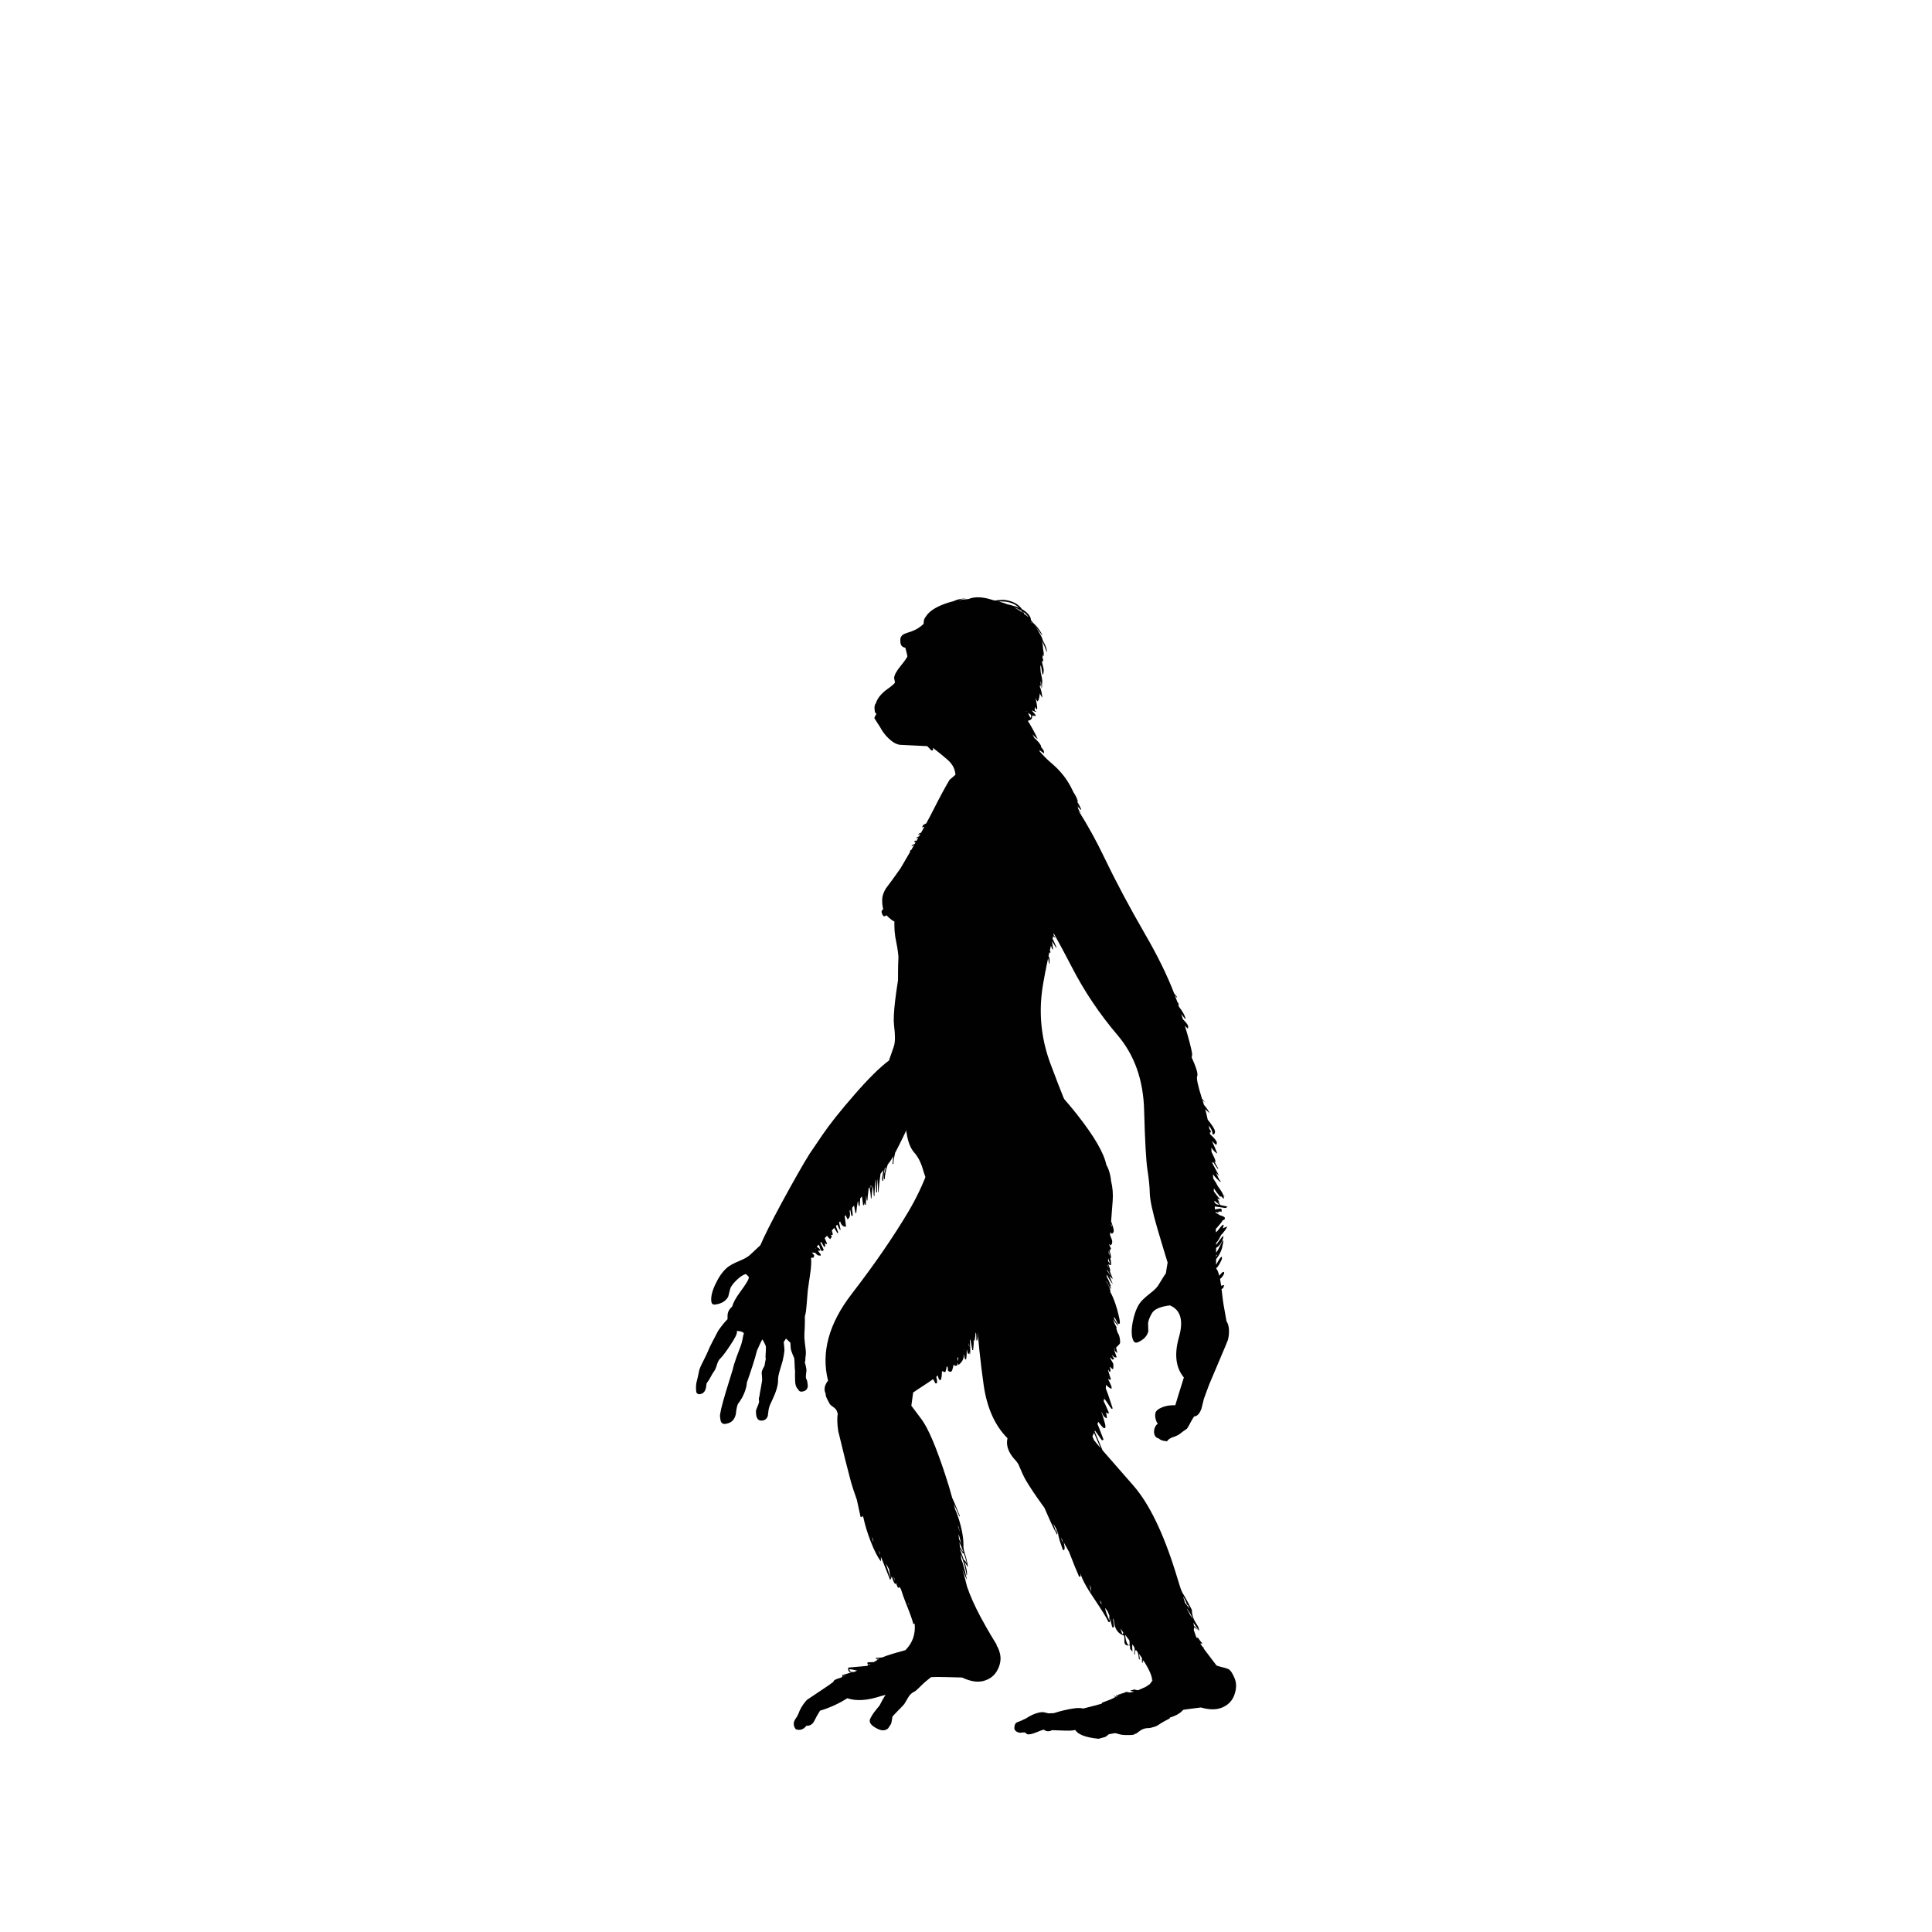 <?xml version="1.0" encoding="utf-8"?>
<!-- Generator: Adobe Illustrator 15.0.0, SVG Export Plug-In . SVG Version: 6.00 Build 0)  -->
<svg version="1.2" baseProfile="tiny" id="Layer_1" xmlns="http://www.w3.org/2000/svg" xmlns:xlink="http://www.w3.org/1999/xlink"
	 x="0px" y="0px" width="200px" height="200px" viewBox="0 0 200 200" overflow="inherit" xml:space="preserve">
<g>
	<g id="Layer_2_5_">
		<path id="path5_6_" fill="#010101" d="M106.441,73.794c0.003,0.02,0.008,0.035,0.014,0.051c0.079,0.254,0.167,0.412,0.264,0.473
			c0.012-0.066,0.018-0.17,0.018-0.309C106.648,73.954,106.551,73.882,106.441,73.794z M106.264,73.703v-0.06
			c-0.021-0.018-0.043-0.037-0.067-0.059C106.221,73.624,106.243,73.663,106.264,73.703z M106.837,64.495
			c-0.006-0.009-0.014-0.019-0.022-0.027c-0.046-0.045-0.093-0.088-0.141-0.127c0.015,0.018,0.028,0.038,0.041,0.059
			c0.054,0.045,0.107,0.093,0.158,0.141c-0.003-0.006-0.008-0.012-0.014-0.018c-0.003-0.006-0.008-0.011-0.014-0.014L106.837,64.495
			z M105.941,63.34c0.033,0.066,0.061,0.138,0.081,0.213c0.185,0.115,0.341,0.236,0.47,0.365
			C106.361,63.708,106.178,63.516,105.941,63.34z M105.795,63.403c-0.062-0.082-0.135-0.156-0.214-0.223
			c-0.157-0.127-0.356-0.229-0.596-0.305c0.194,0.103,0.38,0.217,0.56,0.341C105.633,63.278,105.717,63.34,105.795,63.403z
			 M105.9,63.472c-0.006-0.012-0.013-0.026-0.019-0.041c-0.046-0.082-0.095-0.159-0.146-0.232c-0.077-0.051-0.161-0.097-0.245-0.137
			C105.654,63.184,105.791,63.32,105.9,63.472L105.9,63.472z M104.308,62.562c0.185,0.03,0.362,0.078,0.532,0.141
			c0.222,0.042,0.438,0.112,0.65,0.209c-0.442-0.433-1.058-0.651-1.843-0.651c-0.072,0-0.154,0.005-0.245,0.015
			C103.72,62.354,104.022,62.45,104.308,62.562z M107.901,65.751l-0.022,0.023c-0.318-0.44-0.566-0.762-0.741-0.964
			c-0.013-0.012-0.022-0.025-0.032-0.037c-0.006-0.006-0.012-0.011-0.019-0.014c0.146,0.164,0.274,0.342,0.388,0.537
			c0.033,0.058,0.062,0.117,0.09,0.177c0.209,0.322,0.336,0.591,0.378,0.81c0.282,0.492,0.423,0.875,0.423,1.147
			c0,0.048-0.006,0.07-0.018,0.063c-0.003,0-0.008-0.006-0.014-0.018c-0.112-0.371-0.264-0.731-0.455-1.083
			c0.059,0.261,0.093,0.542,0.105,0.841c0.042,0.177,0.062,0.337,0.062,0.482l-0.008,0.196l-0.046-0.005
			c-0.003-0.061-0.011-0.121-0.019-0.182c-0.013,0.094-0.032,0.212-0.059,0.355c0.023,0.073,0.049,0.148,0.077,0.227
			c0,0.055-0.017,0.127-0.046,0.218h-0.046c-0.015-0.052-0.03-0.1-0.046-0.146c-0.005,0.024-0.012,0.05-0.018,0.077
			c0.016,0.049,0.03,0.099,0.046,0.15c0.109,0.413,0.163,0.676,0.163,0.792c0,0.061-0.006,0.133-0.018,0.218
			c-0.016,0.113-0.035,0.181-0.059,0.205l-0.06-0.022c-0.033-0.298-0.087-0.615-0.159-0.951c-0.018,0.076-0.035,0.14-0.051,0.191
			c0.019,0.188,0.031,0.377,0.037,0.568c0.012,0.048,0.023,0.099,0.035,0.15c0.082,0.353,0.125,0.603,0.128,0.751
			c0,0.003,0,0.007,0,0.01c-0.024,0.321-0.038,0.559-0.046,0.713h-0.035c-0.013-0.242-0.033-0.483-0.064-0.723
			c-0.002-0.015-0.006-0.03-0.01-0.045c0,0.015,0,0.03,0,0.045c-0.002,0.066-0.008,0.15-0.018,0.25
			c0.021,0.125,0.033,0.199,0.037,0.223c-0.02-0.012-0.037-0.025-0.055-0.041c-0.004,0.048-0.008,0.1-0.014,0.154l-0.023-0.023
			c0-0.024-0.003-0.063-0.009-0.118c-0.009,0.034-0.02,0.067-0.032,0.1c0.039,0.082,0.074,0.171,0.105,0.268
			c0.084,0.274,0.139,0.577,0.163,0.911c-0.058-0.058-0.143-0.211-0.255-0.459c-0.006,0.109-0.022,0.233-0.05,0.373
			c-0.015,0.076-0.032,0.145-0.05,0.205c0,0.003,0,0.008,0,0.014l-0.01,0.096h-0.031c-0.024,0.063-0.053,0.113-0.082,0.15
			c-0.113-0.115-0.188-0.254-0.223-0.419v0.005c0.117,0.591,0.177,0.957,0.177,1.096c0,0.094-0.013,0.146-0.036,0.154l-0.032-0.018
			c-0.048-0.052-0.102-0.137-0.159-0.255c-0.003,0.069-0.01,0.134-0.022,0.19c-0.015,0.061-0.022,0.111-0.022,0.15
			c0.023,0.024,0.049,0.051,0.072,0.082c0.039,0.021,0.076,0.041,0.109,0.059l-0.045,0.046c-0.143-0.046-0.284-0.099-0.424-0.159
			c0.004,0.009,0.005,0.02,0.005,0.031c0.179,0.186,0.318,0.35,0.419,0.492c0.006,0.009,0.004,0.017-0.006,0.022
			c-0.023,0.015-0.082,0.022-0.177,0.022c-0.061,0-0.13-0.016-0.209-0.049c0.003,0.008,0.005,0.016,0.005,0.021
			c0.009,0.104,0.001,0.188-0.023,0.255c-0.051,0.148-0.195,0.243-0.432,0.282c0.061,0.098,0.123,0.197,0.187,0.301
			c0.324,0.54,0.603,1.065,0.837,1.578c-0.152-0.082-0.329-0.244-0.532-0.486c0.066,0.136,0.126,0.259,0.177,0.369
			c0.416,0.375,0.656,0.672,0.719,0.891c-0.008,0.013-0.021,0.024-0.035,0.037c0.136,0.148,0.229,0.275,0.281,0.381
			c0.034,0.067,0.05,0.125,0.05,0.174c0,0.094-0.007,0.139-0.022,0.137c-0.01-0.004-0.016-0.016-0.021-0.037
			c-0.132-0.092-0.259-0.182-0.383-0.273c-0.004-0.002-0.006-0.004-0.01-0.004v0.004c0.004,0.01,0.005,0.018,0.005,0.023h-0.082
			c0.386,0.465,0.822,0.903,1.31,1.319c0.75,0.638,1.348,1.339,1.793,2.106c0.916,1.537,1.225,3.333,0.924,5.387
			c-0.35,2.363-0.883,4.689-1.602,6.982c-0.291,0.938-0.562,1.883-0.814,2.835c0.064,0.067,0.141,0.161,0.232,0.282
			c0.139,0.185,0.243,0.333,0.309,0.445l0.023-0.023c0-0.09,0.015-0.158,0.045-0.204c0.031,0.091,0.045,0.204,0.045,0.342
			l-0.136,0.022c-0.061-0.063-0.188-0.221-0.382-0.469c-0.07-0.088-0.131-0.162-0.182-0.223c-0.024,0.091-0.049,0.182-0.074,0.273
			c0.121,0.163,0.197,0.265,0.229,0.305c-0.098-0.04-0.184-0.098-0.26-0.174c-0.021,0.092-0.044,0.182-0.067,0.273
			c0.032,0.052,0.065,0.109,0.099,0.173c0.15,0.349,0.256,0.591,0.319,0.728h-0.067c-0.155-0.239-0.293-0.457-0.41-0.654
			c-0.006,0.021-0.012,0.042-0.019,0.063h0.041c0,0.106,0.015,0.247,0.046,0.423c0.029,0.174,0.045,0.29,0.045,0.351l-0.091-0.022
			c-0.009-0.043-0.046-0.143-0.108-0.301c-0.01-0.021-0.018-0.041-0.023-0.06c-0.036,0.149-0.071,0.3-0.104,0.45
			c0.04,0.134,0.058,0.232,0.055,0.296l-0.091-0.022c0-0.021-0.004-0.047-0.01-0.077c-0.033,0.142-0.064,0.284-0.096,0.428
			c0.037,0.075,0.072,0.171,0.105,0.286v0.479h-0.068c-0.01-0.135-0.038-0.312-0.086-0.533c-0.086,0.392-0.166,0.786-0.242,1.184
			c0.013,0.012,0.023,0.021,0.033,0.031l-0.046,0.045h-0.005c-0.088,0.465-0.172,0.932-0.256,1.402
			c-0.068,0.406-0.123,0.81-0.163,1.21c-0.237,2.399,0.069,4.743,0.919,7.033c1.014,2.724,2.092,5.417,3.234,8.08
			c0.043,0.136,0.084,0.27,0.123,0.399c0.91,2.381,0.961,4.758,0.154,7.13c-0.049,0.13-0.1,0.263-0.154,0.396
			c-0.021,0.023-0.044,0.049-0.068,0.072c-0.018,0.076-0.042,0.145-0.072,0.205c-0.2,0.406-0.838,0.626-1.91,0.66
			c-4.529,2.896-7.271,3.108-8.227,0.637c-2.174-0.807-3.86-2.145-5.059-4.014c-0.577-0.902-0.974-1.743-1.192-2.52
			c-0.218-0.779-0.524-1.387-0.918-1.824c-0.392-0.442-0.657-1.114-0.797-2.016c-0.136-0.9-0.295-1.905-0.477-3.016
			c-0.179-1.107-0.273-2.109-0.282-3.008c-0.019-0.979,0.025-1.953,0.132-2.92c0.112-0.971,0.106-1.951-0.019-2.944
			c-0.06-0.5-0.107-1.004-0.141-1.51c-0.072-1.062-0.106-2.142-0.1-3.239c0-0.543,0.015-1.08,0.045-1.61
			c-0.03-0.364-0.078-0.721-0.141-1.069c-0.07-0.35-0.135-0.693-0.195-1.033c-0.058-0.424-0.086-0.79-0.086-1.096
			c0-0.16,0-0.315,0-0.464c-0.161-0.07-0.357-0.212-0.587-0.423c-0.088-0.076-0.167-0.155-0.237-0.236
			c-0.063,0.075-0.131,0.113-0.204,0.113c-0.133,0-0.234-0.145-0.301-0.433c0-0.118,0.047-0.208,0.141-0.269
			c0.013-0.006,0.021-0.012,0.028-0.018c-0.019-0.07-0.03-0.137-0.037-0.201c0-0.006-0.004-0.012-0.009-0.018
			c-0.041-0.212-0.06-0.466-0.06-0.76c0-0.35,0.12-0.729,0.36-1.143c0.527-0.701,1.042-1.408,1.542-2.124
			c0.363-0.618,0.703-1.201,1.019-1.747c-0.018,0.006-0.038,0.014-0.059,0.023c0.021-0.049,0.041-0.098,0.059-0.146
			c0.03-0.012,0.062-0.024,0.096-0.035c0.097-0.171,0.191-0.334,0.282-0.492c-0.036,0.012-0.071,0.025-0.104,0.041
			c-0.055,0.023-0.107,0.05-0.159,0.077c0.003-0.009,0.004-0.015,0.004-0.019c0.027-0.039,0.053-0.078,0.078-0.117
			c0.024-0.013,0.048-0.023,0.073-0.032c0.057-0.021,0.116-0.042,0.172-0.063c0.037-0.061,0.072-0.121,0.105-0.184
			c-0.007,0-0.011,0-0.014,0c-0.058,0-0.104-0.01-0.142-0.03c0.027-0.049,0.057-0.098,0.087-0.146
			c0.034,0.013,0.081,0.027,0.141,0.046c0.07-0.121,0.138-0.241,0.205-0.359c-0.085,0.033-0.159,0.064-0.223,0.096
			c0.021-0.037,0.042-0.072,0.063-0.109v-0.004c0.07-0.034,0.146-0.068,0.227-0.105c0.049-0.082,0.096-0.163,0.141-0.246
			c-0.073,0.031-0.148,0.062-0.227,0.096c0.024-0.043,0.047-0.085,0.068-0.127c0.082-0.036,0.161-0.072,0.236-0.105
			c0.121-0.218,0.236-0.427,0.346-0.627c-0.085,0.033-0.17,0.064-0.255,0.092c0.046-0.092,0.089-0.182,0.133-0.27
			c0.099-0.052,0.203-0.104,0.309-0.159c0.303-0.556,0.559-1.04,0.768-1.456c0.673-1.331,1.223-2.348,1.647-3.052l0.609-0.524
			c-0.042-0.6-0.313-1.115-0.813-1.547c-0.498-0.436-1.012-0.854-1.542-1.254c0.027,0.057,0.041,0.1,0.041,0.127
			c0,0.097-0.014,0.148-0.041,0.154c-0.019,0.006-0.066,0.008-0.141,0.004c-0.186-0.19-0.326-0.339-0.423-0.445
			c-0.955-0.045-1.915-0.093-2.875-0.141c-0.264-0.059-0.499-0.161-0.705-0.31c-0.543-0.399-0.974-0.901-1.292-1.501
			c-0.045-0.08-0.099-0.162-0.159-0.25c-0.3-0.459-0.451-0.697-0.451-0.715c0.07-0.167,0.144-0.309,0.224-0.428
			c-0.08-0.046-0.136-0.124-0.169-0.236c-0.024-0.213-0.037-0.324-0.037-0.337c0-0.261,0.047-0.429,0.141-0.505
			c0.119-0.436,0.44-0.875,0.965-1.314c0.676-0.479,1.014-0.766,1.014-0.86c0-0.037-0.014-0.111-0.041-0.223
			c-0.03-0.107-0.045-0.18-0.045-0.219c0-0.291,0.227-0.716,0.683-1.273c0.458-0.567,0.687-0.901,0.687-1
			c0-0.064-0.07-0.355-0.21-0.875c-0.342-0.054-0.514-0.272-0.514-0.654c0-0.18,0-0.273,0-0.283c0.019-0.118,0.078-0.23,0.178-0.336
			c0.088-0.1,0.303-0.203,0.646-0.31c0.124-0.037,0.227-0.07,0.309-0.1c0.482-0.173,0.907-0.433,1.273-0.783
			c0-0.005,0-0.012,0-0.018c0-0.176,0.02-0.324,0.059-0.445c0.043-0.124,0.107-0.23,0.191-0.319c0.279-0.449,0.816-0.839,1.61-1.169
			c0.386-0.161,0.79-0.291,1.21-0.391c0.409-0.201,0.842-0.293,1.297-0.278v0.014c-0.228,0.006-0.472,0.056-0.733,0.15
			c0.327-0.058,0.663-0.096,1.005-0.118c0.003,0,0.006,0,0.009,0c0.646-0.276,1.489-0.239,2.529,0.109
			c0.073,0.012,0.145,0.027,0.215,0.045c0.321-0.049,0.625-0.073,0.913-0.073c0.713,0.082,1.26,0.31,1.639,0.683
			c0.086,0.084,0.161,0.176,0.228,0.273c0.282,0.161,0.51,0.345,0.683,0.554c0.166,0.2,0.25,0.381,0.25,0.542
			c0,0.009,0,0.018,0,0.027c0.018,0.027,0.037,0.056,0.055,0.086c0.063,0.07,0.117,0.138,0.159,0.205
			c0.116,0.103,0.228,0.215,0.337,0.337C107.566,65.14,107.777,65.453,107.901,65.751L107.901,65.751z"/>
	</g>
	<g id="Layer_4_6_">
		<path id="path8_5_" fill="#010101" d="M84.38,129.229c0.04,0.015,0.081,0.03,0.123,0.046c-0.037-0.021-0.071-0.043-0.104-0.064
			C84.393,129.216,84.387,129.223,84.38,129.229z M85.996,127.636c-0.012-0.033-0.026-0.062-0.041-0.09
			c-0.006,0.006-0.014,0.014-0.022,0.021c0.021,0.037,0.042,0.067,0.063,0.092V127.636z M90.978,121.722l-0.005,0.01v0.022
			C90.976,121.741,90.978,121.731,90.978,121.722z M90.19,122.696c-0.024,0.026-0.05,0.057-0.078,0.09
			c0.019,0.082,0.038,0.15,0.059,0.205C90.178,122.913,90.184,122.813,90.19,122.696z M97.191,87.52
			c1.026-1.783,1.53-3.104,1.515-3.962c-0.233-1.219-0.063-2.251,0.51-3.094c0.495-0.736,1.21-1.23,2.148-1.479
			c0.888-0.237,1.697-0.184,2.424,0.159c0.783,0.376,1.232,0.991,1.348,1.847c0.026,0.166,0.026,0.363,0,0.587
			c-0.04,0.476-0.189,1.062-0.45,1.757c-0.301,0.809-0.633,1.52-0.997,2.129c-0.03,0.049-0.057,0.099-0.077,0.15
			c-0.288,0.539-0.422,1.236-0.4,2.092c0.021,1.18-0.066,2.325-0.265,3.435c-0.193,1.114-0.188,2.231,0.014,3.353
			c0.192,1.12,0.251,2.172,0.179,3.158c-0.07,0.985-0.392,2.014-0.966,3.084c-0.572,1.056-1.006,2.404-1.3,4.045
			c-0.292,1.646-0.858,3.064-1.702,4.254c-0.84,1.183-1.301,1.758-1.383,1.725c-0.085-0.043-0.169,0.047-0.254,0.268
			c0.042,0.952-0.457,1.711-1.497,2.275c-0.725,0.885-1.17,1.506-1.338,1.859c-0.913,1.951-1.595,3.351-2.047,4.199v0.051
			c-0.115,0.458-0.171,0.823-0.168,1.097l-0.092-0.022c0.03-0.265,0.057-0.528,0.078-0.792c-0.14,0.249-0.251,0.427-0.333,0.536
			c-0.076,0.1-0.155,0.203-0.236,0.311c-0.206,0.603-0.309,1.111-0.309,1.523l-0.091-0.023l-0.005-0.477
			c0.064-0.158,0.128-0.404,0.191-0.737c-0.033,0.039-0.066,0.08-0.1,0.122c-0.101,0.568-0.157,1.002-0.172,1.302h-0.069
			c-0.018-0.046-0.027-0.148-0.027-0.31c0-0.03,0.043-0.302,0.132-0.814c-0.1,0.124-0.201,0.25-0.301,0.378
			c-0.091,0.665-0.165,1.308-0.223,1.933l-0.045-0.045l-0.018-1.296l-0.023,0.046c-0.04,0.408-0.056,0.842-0.051,1.295l-0.09-0.018
			c-0.007-0.455-0.016-0.796-0.028-1.023c-0.002-0.094-0.009-0.185-0.017-0.272c-0.007,0.009-0.015,0.02-0.023,0.032
			c-0.004,0.066-0.009,0.139-0.018,0.218c-0.059,0.64-0.088,1.117-0.092,1.433h-0.068l-0.082-1.069
			c-0.045,0.2-0.082,0.438-0.109,0.71c-0.015,0.151-0.033,0.364-0.054,0.637l-0.05-0.045c-0.021-0.358-0.069-0.737-0.145-1.139
			c-0.031,0.037-0.061,0.074-0.091,0.115c-0.012,0.124-0.029,0.27-0.05,0.436c-0.042,0.344-0.067,0.617-0.074,0.819h-0.067
			c-0.034-0.182-0.051-0.341-0.051-0.478l-0.022,0.046c0.003,0.228-0.009,0.522-0.037,0.888l-0.091-0.019
			c0-0.138-0.007-0.206-0.022-0.206c-0.03,0.184-0.083,0.273-0.159,0.273l-0.096-0.714c-0.009-0.073-0.019-0.144-0.027-0.214
			c-0.061,0.07-0.123,0.141-0.188,0.214c0,0.013,0.001,0.024,0.005,0.036c-0.016,0.318-0.033,0.569-0.054,0.751l-0.097-0.022
			l-0.072-0.474h-0.023c-0.057,0.272-0.112,0.683-0.164,1.229h-0.068c-0.03-0.085-0.073-0.298-0.127-0.637
			c-0.009-0.052-0.02-0.101-0.032-0.146c-0.061,0.072-0.124,0.146-0.191,0.219l0.004,0.271c0.031,0.138,0.048,0.319,0.051,0.547
			l-0.137,0.027c-0.042-0.215-0.072-0.376-0.09-0.482c-0.009-0.045-0.019-0.09-0.028-0.133c-0.021,0.027-0.044,0.054-0.068,0.078
			c0.03,0.194,0.045,0.304,0.045,0.328c0.007,0.245-0.074,0.438-0.241,0.577c-0.039-0.058-0.101-0.181-0.186-0.368
			c-0.012-0.024-0.024-0.047-0.037-0.068c-0.03,0.033-0.061,0.068-0.091,0.104c0.019,0.108,0.035,0.231,0.051,0.369
			c0.045,0.37,0.076,0.607,0.091,0.714c-0.294,0.029-0.498-0.154-0.61-0.555c-0.037,0.039-0.073,0.08-0.109,0.123
			c0.103,0.475,0.155,0.729,0.155,0.76h-0.068c-0.058-0.086-0.144-0.25-0.259-0.496c-0.006-0.016-0.014-0.031-0.023-0.046
			c-0.045,0.048-0.091,0.099-0.136,0.149c0.015,0.046,0.032,0.094,0.05,0.146c0.112,0.291,0.168,0.443,0.168,0.459
			c0,0.094-0.001,0.143-0.005,0.146c-0.006,0-0.02,0.003-0.041,0.009c-0.088-0.13-0.205-0.319-0.351-0.568
			c-0.029,0.037-0.061,0.071-0.091,0.105c-0.051,0.057-0.104,0.113-0.159,0.168c0.067,0.182,0.1,0.308,0.1,0.377
			c0.003,0.076-0.026,0.103-0.086,0.078c-0.063-0.027-0.094-0.004-0.091,0.072c0,0.003,0.024,0.016,0.073,0.037
			c0.024,0.051-0.029,0.162-0.159,0.332c-0.088-0.061-0.198-0.178-0.332-0.352c-0.08,0.082-0.159,0.165-0.237,0.246
			c0.14,0.312,0.217,0.488,0.232,0.527l-0.023,0.105c-0.021,0-0.054-0.021-0.1-0.064c-0.039-0.032-0.066-0.041-0.082-0.027
			c0.018,0.116,0.027,0.184,0.027,0.201c0.003,0.076-0.02,0.138-0.068,0.187c-0.076-0.073-0.182-0.238-0.318-0.497
			c-0.009-0.015-0.018-0.029-0.027-0.045c-0.027,0.03-0.056,0.062-0.086,0.096c0.03,0.064,0.063,0.132,0.1,0.205
			c0.136,0.264,0.218,0.442,0.245,0.537c-0.03,0.048-0.091,0.088-0.182,0.117c-0.088-0.063-0.15-0.154-0.187-0.272l-0.096-0.3
			c-0.017-0.033-0.039-0.064-0.063-0.091c-0.063,0.066-0.129,0.134-0.195,0.2c0.236,0.166,0.356,0.283,0.36,0.35
			c0,0.076-0.032,0.098-0.096,0.063c-0.063-0.039-0.095-0.021-0.095,0.055c0,0.028,0.041,0.087,0.123,0.179
			c0.079,0.09,0.118,0.146,0.118,0.168c0,0.094-0.012,0.139-0.037,0.136c-0.009,0-0.02-0.009-0.032-0.027
			c-0.154,0-0.262-0.033-0.323-0.1c-0.094-0.106-0.164-0.17-0.209-0.19c-0.109-0.01-0.214-0.02-0.314-0.027
			c0.057,0.062,0.14,0.158,0.246,0.285l-0.063,0.242c-0.045,0.002-0.124,0.01-0.233,0.021c-0.012,0-0.024-0.001-0.036-0.004
			c0.045,0.434,0.016,0.984-0.087,1.651c-0.161,1.083-0.244,1.662-0.25,1.737c-0.097,1.269-0.159,1.987-0.187,2.157
			c-0.033,0.2-0.072,0.379-0.118,0.537c0.009,0.261,0.008,0.597-0.004,1.01c-0.04,0.644-0.053,1.046-0.041,1.21
			c0.018,0.273,0.062,0.672,0.132,1.197c0.034,0.258,0.026,0.531-0.022,0.822c0,0.021-0.003,0.051-0.009,0.087
			c0.003,0.118-0.001,0.212-0.014,0.282c-0.012,0.042-0.027,0.084-0.045,0.127c0.018,0.059,0.044,0.151,0.077,0.283
			c0.049,0.205,0.079,0.358,0.091,0.459c0.012,0.051,0.001,0.193-0.032,0.423c-0.024,0.236-0.032,0.376-0.022,0.419
			c0.003,0.039,0.022,0.1,0.059,0.182c0.042,0.084,0.066,0.145,0.073,0.177c0.003,0.013,0.025,0.183,0.068,0.51
			c-0.03,0.347-0.226,0.54-0.586,0.583c-0.204,0.033-0.348-0.051-0.432-0.25c-0.061-0.049-0.118-0.125-0.173-0.229
			c-0.055-0.115-0.091-0.247-0.109-0.396c-0.012-0.075-0.021-0.31-0.028-0.7c0.004-0.37,0.005-0.562,0.005-0.574
			c-0.028-0.182-0.042-0.412-0.046-0.691c-0.008-0.27-0.024-0.481-0.045-0.637c-0.054-0.121-0.109-0.246-0.164-0.373
			c-0.109-0.26-0.174-0.477-0.195-0.646c-0.015-0.218-0.026-0.404-0.032-0.559c-0.267-0.262-0.421-0.404-0.464-0.428
			c-0.019,0.018-0.059,0.084-0.122,0.2c-0.03,0.042-0.06,0.081-0.087,0.114c-0.012,0.012-0.019,0.023-0.019,0.036
			c0.052,0.418,0.076,0.709,0.074,0.874c-0.01,0.209-0.069,0.561-0.178,1.055c-0.006,0.012-0.106,0.352-0.3,1.019
			c-0.13,0.423-0.192,0.763-0.183,1.023c0.012,0.489-0.188,1.169-0.6,2.038c-0.055,0.113-0.136,0.29-0.246,0.532
			c-0.079,0.213-0.126,0.39-0.141,0.532c-0.042,0.35-0.066,0.542-0.073,0.578c-0.091,0.283-0.276,0.443-0.555,0.482
			c-0.373,0.051-0.589-0.148-0.65-0.6c-0.03-0.22-0.03-0.388,0-0.506c0.012-0.043,0.091-0.239,0.236-0.591
			c0.03-0.088,0.055-0.18,0.073-0.273c-0.012-0.046-0.021-0.088-0.027-0.128c-0.018-0.154,0.005-0.307,0.068-0.459
			c0.003-0.1,0.011-0.172,0.022-0.214c0.049-0.294,0.096-0.548,0.141-0.76c0.027-0.179,0.063-0.39,0.105-0.633
			c0-0.012,0-0.024,0-0.036c-0.004-0.27-0.019-0.502-0.046-0.695c-0.015-0.16,0.074-0.404,0.268-0.729
			c0.007-0.012,0.015-0.021,0.023-0.027c0-0.002,0-0.014,0-0.031c0.046-0.265,0.091-0.512,0.137-0.742
			c-0.018-0.033-0.03-0.07-0.036-0.113c0.042-0.619,0.055-1.003,0.036-1.151c-0.006-0.052-0.061-0.176-0.164-0.372
			c-0.097-0.195-0.162-0.307-0.195-0.338c-0.107,0.158-0.294,0.549-0.564,1.174c-0.091,0.385-0.232,0.874-0.423,1.466
			c-0.2,0.627-0.404,1.232-0.614,1.815c-0.021,0.33-0.105,0.678-0.25,1.041c-0.158,0.404-0.368,0.776-0.632,1.119
			c-0.113,0.137-0.202,0.519-0.269,1.146c-0.13,0.537-0.432,0.853-0.905,0.946c-0.051,0.013-0.106,0.026-0.164,0.041
			c-0.23,0.027-0.39-0.06-0.478-0.259c-0.021-0.055-0.048-0.215-0.082-0.479c-0.04-0.26,0.166-1.135,0.614-2.625
			c0.458-1.474,0.693-2.235,0.705-2.283c0.07-0.334,0.199-0.758,0.386-1.27c0.209-0.555,0.363-0.963,0.46-1.225
			c0.064-0.176,0.12-0.394,0.168-0.654c0.048-0.273,0.094-0.472,0.136-0.596c-0.097-0.122-0.273-0.193-0.528-0.215
			c-0.063-0.006-0.122-0.014-0.178-0.022c-0.006,0.021-0.015,0.041-0.027,0.06c0,0.018,0.005,0.036,0.014,0.055
			c0.024,0.188-0.218,0.662-0.728,1.424c-0.458,0.688-0.798,1.135-1.019,1.342c-0.127,0.115-0.238,0.329-0.332,0.641
			c-0.097,0.334-0.207,0.571-0.328,0.711c-0.049,0.055-0.189,0.297-0.423,0.728c-0.118,0.196-0.221,0.351-0.31,0.46
			c-0.014,0.115-0.033,0.244-0.054,0.387c-0.061,0.442-0.283,0.691-0.665,0.746c-0.094,0.009-0.17-0.013-0.228-0.064
			c-0.07-0.045-0.111-0.105-0.123-0.182c-0.042-0.35-0.036-0.667,0.018-0.955c0.1-0.379,0.182-0.743,0.247-1.092
			c0.036-0.249,0.179-0.606,0.427-1.074c0.291-0.582,0.463-0.939,0.514-1.073c0.103-0.271,0.273-0.628,0.509-1.074
			c0.322-0.608,0.508-0.966,0.56-1.069c0.331-0.475,0.651-0.871,0.96-1.187c-0.003-0.177-0.001-0.314,0.004-0.415
			c0.015-0.26,0.106-0.486,0.273-0.678c0.073-0.088,0.14-0.156,0.201-0.204c0.115-0.419,0.38-0.908,0.796-1.47
			c0.646-0.867,0.956-1.389,0.928-1.564c-0.006-0.067-0.071-0.147-0.196-0.242c-0.036-0.029-0.073-0.064-0.109-0.104
			c-0.285,0.075-0.61,0.293-0.974,0.65c-0.379,0.369-0.597,0.676-0.655,0.919c-0.012,0.058-0.077,0.316-0.195,0.778
			c-0.246,0.457-0.694,0.729-1.346,0.814c-0.237,0.033-0.371-0.072-0.401-0.314c-0.066-0.467,0.076-1.07,0.428-1.811
			c0.339-0.722,0.732-1.279,1.178-1.674c0.249-0.223,0.684-0.461,1.306-0.719c0.579-0.24,0.972-0.474,1.178-0.701
			c0.513-0.485,0.84-0.791,0.983-0.918c0.4-0.941,1.115-2.365,2.143-4.273c1.297-2.39,2.275-4.11,2.934-5.163
			c0.177-0.258,0.631-0.929,1.365-2.011c0.737-1.082,1.829-2.455,3.276-4.117c1.45-1.668,2.65-2.857,3.603-3.566
			c0.037-0.14,0.115-0.372,0.237-0.696c0.039-0.094,0.126-0.353,0.264-0.773c0.143-0.422,0.148-1.142,0.018-2.161
			s0.144-3.369,0.824-7.051c0.679-3.686,1.264-6.254,1.756-7.703c0.146-0.445,0.429-1.049,0.851-1.811
			C96.514,88.681,96.919,87.993,97.191,87.52L97.191,87.52z"/>
	</g>
	<g id="Layer_6_5_">
		<path id="path11_4_" fill="#010101" d="M87.27,173.513l0.059,0.022c0.078-0.033,0.157-0.063,0.236-0.091
			C87.475,173.462,87.375,173.485,87.27,173.513z M88.057,172.808c-0.095,0-0.142,0.006-0.142,0.018
			c0,0.006,0.004,0.023,0.013,0.051c0.092,0.091,0.137,0.159,0.137,0.205c0.125,0,0.24,0,0.346,0
			c0.106-0.046,0.21-0.092,0.313-0.137c-0.04-0.01-0.083-0.021-0.132-0.033C88.312,172.843,88.133,172.808,88.057,172.808z
			 M90.036,172.308c0.03-0.016,0.059-0.031,0.086-0.046c-0.091,0-0.185,0-0.282,0C89.855,172.274,89.92,172.289,90.036,172.308
			L90.036,172.308z M90.773,171.716l0.022,0.022c0.03,0.021,0.059,0.041,0.086,0.06c0.055-0.031,0.104-0.059,0.15-0.082
			C90.95,171.716,90.864,171.716,90.773,171.716z M94.663,167.922c0,0.012,0,0.025,0,0.04l0.009,0.006
			C94.669,167.949,94.665,167.934,94.663,167.922z M94.071,166.11h0.022c0-0.024-0.001-0.051-0.004-0.082
			c-0.018-0.045-0.038-0.089-0.059-0.131C94.042,165.973,94.056,166.044,94.071,166.11z M93.001,164.108v-0.021
			c-0.003-0.007-0.005-0.012-0.008-0.014C92.996,164.085,92.999,164.097,93.001,164.108z M99.398,160.36
			c0.006,0.046,0.011,0.093,0.014,0.141c0.019,0.043,0.037,0.087,0.055,0.133c0.118,0.306,0.221,0.586,0.305,0.842
			c0.063,0.015,0.123,0.064,0.177,0.149c0.061,0.101,0.103,0.154,0.127,0.163c-0.079-0.32-0.179-0.652-0.301-0.991l-0.086,0.014
			c-0.03-0.058-0.114-0.188-0.25-0.392C99.424,160.397,99.41,160.379,99.398,160.36z M92.638,163.653
			c-0.018-0.082-0.038-0.176-0.059-0.281c-0.027-0.045-0.056-0.093-0.086-0.141C92.541,163.397,92.589,163.538,92.638,163.653z
			 M92.183,163.29c-0.043-0.227-0.093-0.512-0.15-0.851c-0.115-0.203-0.228-0.403-0.336-0.601c0.146,0.473,0.308,0.972,0.487,1.496
			V163.29z M91.091,160.97c0-0.091-0.012-0.193-0.036-0.309c-0.021-0.04-0.042-0.078-0.064-0.114c0.019,0.106,0.052,0.255,0.1,0.446
			V160.97z M90.258,159.101c0.055,0.215,0.104,0.406,0.15,0.573v-0.022c0-0.064-0.012-0.171-0.036-0.319
			C90.335,159.253,90.298,159.176,90.258,159.101z M99.28,159.327c0.073,0.148,0.144,0.303,0.214,0.46
			c0.009,0.024,0.018,0.049,0.027,0.073c-0.124-0.48-0.217-0.832-0.277-1.056c0.003,0.085,0.004,0.167,0.004,0.245
			C99.26,159.142,99.271,159.233,99.28,159.327L99.28,159.327z M99.321,159.66c0.006,0.033,0.011,0.066,0.014,0.1
			c0.009,0.069,0.024,0.206,0.045,0.409l0.332,0.506l0.014-0.014c-0.106-0.304-0.23-0.615-0.373-0.934
			C99.344,159.707,99.333,159.685,99.321,159.66L99.321,159.66z M99.189,157.958c-0.006-0.015-0.014-0.028-0.022-0.041
			c0.009,0.055,0.017,0.109,0.022,0.164c0.052,0.131,0.1,0.266,0.146,0.404c0.03,0.098,0.062,0.199,0.091,0.306
			C99.359,158.515,99.28,158.237,99.189,157.958z M99.189,140.907v-0.432c-0.033,0.048-0.063,0.096-0.091,0.141
			C99.123,140.746,99.153,140.843,99.189,140.907z M99.849,139.697c-0.009,0.009-0.019,0.02-0.027,0.032
			c0.009,0.015,0.018,0.028,0.027,0.041C99.849,139.745,99.849,139.722,99.849,139.697z M100.281,139.019
			c0.003,0.201,0.026,0.352,0.068,0.455C100.349,139.308,100.326,139.155,100.281,139.019z M108.843,117.041
			c0.962,1.073,1.624,2.311,1.984,3.712c0.347,1.387,0.333,2.754-0.036,4.104c-0.219,0.4-0.443,0.855-0.674,1.365
			c-1.197,2.623-2.835,5.007-4.909,7.151c-1.492,1.547-2.828,3.009-4.008,4.386c0.024,0.213,0.036,0.359,0.036,0.441
			c0,0.233-0.03,0.43-0.091,0.592l-0.068-0.047c0-0.348-0.014-0.611-0.041-0.791c-0.015,0.021-0.031,0.043-0.05,0.064
			c-0.009,0.084-0.018,0.186-0.027,0.305c-0.021,0.199-0.05,0.363-0.086,0.491c-0.046-0.03-0.076-0.061-0.091-0.091
			c0.027,0.133,0.029,0.308,0.005,0.523c-0.034,0.285-0.05,0.459-0.05,0.523l-0.091-0.023c-0.015-0.139-0.053-0.355-0.114-0.646
			c-0.036-0.176-0.065-0.32-0.086-0.437c-0.014,0.021-0.032,0.042-0.05,0.063c0,0.088,0.012,0.307,0.036,0.655
			c0.018,0.376,0.014,0.657-0.014,0.842l-0.045-0.046c0-0.091-0.007-0.151-0.022-0.182c-0.009,0.024-0.02,0.058-0.032,0.1
			c-0.015,0.037-0.042,0.064-0.082,0.082c-0.04-0.049-0.071-0.121-0.096-0.218c-0.006-0.03-0.02-0.109-0.041-0.237l-0.023,0.047
			c0,0.454-0.023,0.773-0.068,0.955h-0.091c-0.058-0.113-0.103-0.272-0.137-0.479h-0.044c0.051,0.186,0.017,0.385-0.105,0.596
			c-0.097,0.167-0.229,0.317-0.396,0.451c-0.024-0.016-0.05-0.053-0.077-0.109c-0.024-0.049-0.044-0.073-0.059-0.073
			c0,0.024,0.004,0.079,0.014,0.163c-0.012,0.074-0.065,0.109-0.159,0.109c-0.152,0-0.202-0.006-0.151-0.022
			c0-0.017-0.012-0.042-0.035-0.071c-0.01-0.017-0.021-0.03-0.033-0.042c-0.018,0.033-0.061,0.188-0.127,0.469
			c-0.048,0.188-0.112,0.282-0.191,0.282c-0.097,0-0.167-0.014-0.209-0.041c-0.024-0.019-0.053-0.051-0.086-0.096
			c0.015-0.137-0.006-0.277-0.063-0.423c-0.024,0.027-0.051,0.055-0.077,0.082c-0.01,0.176-0.053,0.35-0.133,0.522
			c-0.091-0.009-0.171-0.035-0.241-0.077c-0.019-0.013-0.035-0.022-0.05-0.032c-0.018,0.016-0.035,0.032-0.05,0.051
			c-0.006,0.373-0.044,0.666-0.114,0.877l-0.159-0.021c-0.045-0.067-0.099-0.202-0.16-0.405c-0.005-0.019-0.012-0.034-0.018-0.05
			c-0.04,0.033-0.079,0.068-0.118,0.104v0.168c0.066,0.148,0.082,0.331,0.045,0.546h-0.159c-0.048-0.115-0.127-0.261-0.236-0.437
			c-0.124,0.091-0.246,0.177-0.364,0.259c-0.009,0.006-0.02,0.015-0.032,0.023c-0.021,0.015-0.044,0.029-0.068,0.045
			c-1.064,0.695-1.597,1.049-1.597,1.061c0,0.024-0.062,0.479-0.187,1.365c0.033,0.033,0.386,0.504,1.06,1.414
			c0.674,0.906,1.482,2.794,2.425,5.66c0.297,0.897,0.547,1.725,0.75,2.483c0.009,0.015,0.017,0.03,0.023,0.046
			c0.07,0.139,0.141,0.295,0.213,0.469c0.121,0.281,0.28,0.67,0.474,1.164c0.03,0.066,0.059,0.137,0.086,0.209h-0.068
			c-0.024-0.063-0.053-0.133-0.086-0.209c-0.118-0.281-0.277-0.631-0.478-1.046c0.045,0.173,0.086,0.344,0.124,0.514
			c0.076,0.161,0.148,0.339,0.218,0.532c0.036,0.1,0.073,0.205,0.109,0.314c0.364,1.095,0.545,2.061,0.545,2.898
			c0,0.1-0.001,0.152-0.003,0.158c0,0.004-0.002,0.006-0.005,0.01c0.021,0.13,0.042,0.265,0.063,0.404
			c0.192,0.549,0.325,1.086,0.401,1.61h-0.068c-0.009-0.032-0.074-0.147-0.195-0.341c-0.04-0.061-0.073-0.113-0.1-0.159
			c0.182,0.564,0.273,0.983,0.273,1.26c0,0.094-0.002,0.144-0.005,0.146c-0.006,0-0.02,0.002-0.041,0.006
			c-0.088-0.602-0.273-1.289-0.555-2.062c-0.015-0.042-0.03-0.083-0.045-0.122c0.015,0.154,0.032,0.324,0.05,0.51
			c0.054,0.134,0.106,0.274,0.154,0.423c0.118,0.364,0.266,0.947,0.442,1.752c-0.134-0.246-0.285-0.597-0.456-1.051
			c0.003,0.021,0.006,0.043,0.01,0.067c0.036,0.106,0.072,0.222,0.109,0.346c0.091,0.321,0.203,0.759,0.336,1.311
			c0.33,0.964,0.797,2.011,1.401,3.14c0.373,0.693,0.74,1.344,1.102,1.951c0.193,0.324,0.385,0.637,0.572,0.938l-0.009,0.081
			c0.131,0.171,0.243,0.436,0.337,0.796c0.137,0.508,0.077,1.038-0.177,1.593c-0.174,0.383-0.415,0.686-0.724,0.909
			c-0.226,0.161-0.486,0.283-0.783,0.365c-0.637,0.17-1.378,0.051-2.225-0.355c-0.403-0.006-0.896-0.018-1.479-0.037
			c-1.543-0.051-2.564,0.008-3.061,0.178l-1.92,0.523c-0.076,0.127-0.164,0.301-0.264,0.52c-0.112,0.172-0.292,0.314-0.542,0.427
			l-1.192,0.328c-1.355,0.445-2.488,0.519-3.398,0.218c-0.009,0-0.02-0.002-0.032-0.009c-0.867,0.555-1.804,0.982-2.807,1.282
			c-0.012,0.006-0.022,0.019-0.032,0.037c-0.2,0.312-0.387,0.646-0.56,1.001c-0.142,0.306-0.364,0.481-0.664,0.527
			c-0.052-0.006-0.107-0.006-0.168,0c-0.27,0.361-0.603,0.491-0.997,0.392c-0.042,0-0.08-0.016-0.11-0.045
			c-0.275-0.355-0.272-0.724,0.009-1.106c0.106-0.143,0.192-0.296,0.26-0.459c0.164-0.462,0.405-0.883,0.724-1.265
			c0.106-0.143,0.233-0.255,0.382-0.337c0.525-0.354,1.046-0.705,1.565-1.051c0.294-0.185,0.573-0.381,0.837-0.587
			c0.042-0.03,0.086-0.061,0.133-0.091l0.013-0.087c0.097-0.117,0.317-0.221,0.66-0.31h0.004c0.082-0.042,0.164-0.08,0.246-0.113
			c-0.015-0.019-0.023-0.036-0.023-0.055l0.023-0.136c0.03-0.007,0.128-0.034,0.296-0.082c0.036-0.013,0.077-0.025,0.123-0.037
			c0.258-0.075,0.414-0.127,0.468-0.154l-0.045-0.022c-0.115-0.027-0.185-0.077-0.209-0.15c-0.009-0.076-0.023-0.127-0.041-0.154
			l0.023-0.173c0.133-0.016,0.546-0.053,1.238-0.109c0.345-0.031,0.583-0.053,0.713-0.068c0.034-0.019,0.067-0.037,0.101-0.055
			c-0.055-0.105-0.081-0.188-0.078-0.246c0.018-0.039,0.028-0.062,0.028-0.067l0.646-0.027c0.133-0.086,0.26-0.162,0.378-0.233
			c-0.137-0.121-0.213-0.186-0.228-0.195c0.25-0.015,0.483-0.031,0.701-0.049c0.395-0.176,1.197-0.426,2.407-0.752
			c0.012-0.012,0.02-0.021,0.023-0.027c0.728-0.736,1.04-1.645,0.938-2.725c-0.028,0.019-0.057,0.035-0.087,0.051
			c-0.03-0.016-0.053-0.038-0.068-0.068c-0.094-0.392-0.34-1.078-0.737-2.061c-0.227-0.567-0.401-1.058-0.523-1.47
			c-0.057-0.097-0.116-0.193-0.173-0.286v0.1l-0.136,0.023c-0.067-0.134-0.106-0.217-0.118-0.247
			c-0.048-0.106-0.077-0.198-0.086-0.276c-0.009,0.023-0.018,0.056-0.027,0.095c-0.012,0.027-0.033,0.041-0.063,0.041
			c-0.098-0.106-0.173-0.244-0.228-0.413c-0.069-0.216-0.115-0.344-0.136-0.383c-0.015,0.045-0.027,0.097-0.037,0.154
			c-0.015,0.055-0.056,0.125-0.123,0.21c-0.067-0.161-0.228-0.567-0.482-1.22c-0.216-0.555-0.374-0.945-0.474-1.169
			c0,0.046,0.003,0.126,0.009,0.241c0.003,0.103,0,0.182-0.009,0.236c-0.345-0.445-0.701-1.143-1.064-2.088
			c-0.328-0.844-0.574-1.648-0.737-2.416c-0.024-0.066-0.05-0.131-0.077-0.191c-0.027,0.013-0.059,0.037-0.096,0.073
			c-0.045,0.042-0.085,0.06-0.118,0.05c-0.024-0.104-0.047-0.203-0.068-0.3c-0.131-0.595-0.239-1.093-0.324-1.492
			c-0.327-0.935-0.529-1.544-0.604-1.829c-0.343-1.28-0.785-3.041-1.324-5.282c-0.112-0.731-0.13-1.347-0.054-1.847
			c-0.055-0.112-0.086-0.189-0.091-0.232c-0.033-0.124-0.145-0.256-0.333-0.396c-0.23-0.167-0.358-0.271-0.382-0.31
			c-0.03-0.049-0.105-0.185-0.223-0.41c-0.112-0.224-0.17-0.35-0.173-0.377c-0.03-0.111-0.048-0.218-0.055-0.318
			c-0.024-0.049-0.039-0.092-0.045-0.127c0-0.007-0.003-0.012-0.009-0.014c-0.012-0.049-0.024-0.098-0.036-0.146
			c-0.009-0.045-0.014-0.092-0.014-0.141c0-0.094,0.008-0.182,0.023-0.264c0.018-0.094,0.048-0.18,0.091-0.255
			c0.039-0.091,0.086-0.177,0.141-0.259c0.037-0.046,0.071-0.09,0.105-0.133c-0.738-2.917,0.077-5.909,2.442-8.976
			c2.363-3.066,4.33-5.923,5.9-8.571c1.568-2.653,2.659-5.576,3.271-8.767c0.088-0.439,0.179-0.869,0.273-1.287
			c0.662-2.866,2.433-3.699,5.314-2.497C105.229,113.796,107.205,115.2,108.843,117.041L108.843,117.041z"/>
	</g>
	<g id="Layer_5_5_">
		<path id="path14_4_" fill="#010101" d="M116,175.442c0.002,0.002,0.006,0.004,0.009,0.004c0.021-0.006,0.04-0.012,0.06-0.018
			c-0.04-0.004-0.08-0.006-0.119-0.01C115.968,175.425,115.984,175.433,116,175.442L116,175.442z M116.269,169.113
			c0.002,0.003,0.005-0.04,0.005-0.128c0-0.002,0-0.006,0-0.008c-0.094-0.128-0.189-0.252-0.283-0.374
			c0.064,0.194,0.127,0.382,0.191,0.564l0.045-0.046C116.236,169.107,116.25,169.104,116.269,169.113z M123.884,169.556
			c0.034,0.004,0.059,0.004,0.077,0c-0.027-0.029-0.068-0.058-0.123-0.087C123.854,169.495,123.868,169.524,123.884,169.556z
			 M114.021,166.11v-0.022c-0.007-0.067-0.014-0.134-0.02-0.2c-0.057-0.082-0.112-0.159-0.163-0.232
			C113.908,165.856,113.969,166.007,114.021,166.11z M112.928,164.404c-0.017-0.063-0.035-0.126-0.054-0.187
			c-0.024-0.042-0.048-0.082-0.068-0.117c0.055,0.257,0.097,0.51,0.122,0.76V164.404L112.928,164.404z M110.018,159.72
			c-0.006-0.09-0.019-0.184-0.037-0.287c-0.051-0.095-0.104-0.188-0.158-0.283C109.895,159.38,109.959,159.569,110.018,159.72z
			 M109.357,158.694l0.022-0.022v-0.336c-0.112-0.206-0.229-0.419-0.35-0.638C109.212,158.227,109.32,158.559,109.357,158.694z
			 M122.887,166.598c0.008,0.009,0.013,0.019,0.019,0.027c0.116,0.202,0.218,0.395,0.306,0.573c0.011,0.016,0.025,0.031,0.041,0.05
			c0.082,0.106,0.157,0.208,0.227,0.305c-0.003-0.015-0.006-0.028-0.009-0.041c-0.151-0.306-0.355-0.644-0.609-1.01
			C122.869,166.535,122.878,166.567,122.887,166.598L122.887,166.598z M122.482,165.278v0.027c0.07,0.222,0.137,0.436,0.2,0.641
			c0.021,0.021,0.041,0.045,0.06,0.068c0.148,0.184,0.283,0.354,0.404,0.515c-0.061-0.143-0.131-0.292-0.209-0.446
			c0,0.043-0.002,0.066-0.005,0.068c-0.007,0-0.021,0.002-0.041,0.004c-0.055-0.176-0.142-0.381-0.259-0.617
			C122.581,165.446,122.531,165.36,122.482,165.278L122.482,165.278z M114.84,167.757v-0.522c-0.055-0.114-0.115-0.261-0.183-0.437
			c-0.088-0.121-0.175-0.24-0.259-0.355c0.018,0.141,0.059,0.307,0.122,0.502C114.592,167.155,114.697,167.427,114.84,167.757
			L114.84,167.757z M115.431,139.747l-0.022-0.068c-0.021-0.039-0.043-0.078-0.068-0.118c0,0.045,0,0.085,0,0.118
			C115.37,139.703,115.4,139.726,115.431,139.747z M113.247,149.073c0.112,0.151,0.337,0.424,0.673,0.818
			c-0.07-0.169-0.139-0.336-0.209-0.5c-0.154-0.369-0.308-0.727-0.46-1.068c-0.054,0.123-0.108,0.248-0.163,0.373L113.247,149.073z
			 M114.33,144.601c0,0.014-0.002,0.025-0.005,0.037c0.021,0.018,0.041,0.033,0.06,0.045
			C114.375,144.668,114.357,144.641,114.33,144.601z M114.545,133.082c-0.007-0.009-0.017-0.023-0.031-0.043
			c0.001,0.003,0,0.005-0.002,0.007C114.523,133.058,114.534,133.07,114.545,133.082z M114.625,131.436
			c-0.002,0.036-0.005,0.074-0.009,0.113c0.231,0.349,0.366,0.541,0.405,0.578C114.889,131.914,114.756,131.684,114.625,131.436z
			 M114.748,131.171c-0.023-0.078-0.051-0.158-0.081-0.236c-0.003,0.03-0.006,0.059-0.01,0.086c0.024,0.059,0.05,0.119,0.073,0.182
			c0.006,0.004,0.012,0.008,0.018,0.016V131.171z M114.722,130.267c-0.011,0.091-0.017,0.182-0.022,0.272
			c0.075,0.112,0.152,0.209,0.231,0.291C114.852,130.624,114.782,130.436,114.722,130.267z M114.871,129.997
			c-0.002-0.15-0.033-0.322-0.09-0.514c-0.004,0.066-0.008,0.133-0.014,0.201C114.807,129.79,114.842,129.895,114.871,129.997z
			 M115.112,126.963v-0.046c-0.03-0.09-0.061-0.158-0.091-0.204v-0.022c-0.012,0.027-0.011,0.066,0.004,0.117
			C115.041,126.868,115.07,126.921,115.112,126.963z M109.203,112.724c0.012,0.009,0.022,0.02,0.031,0.031
			c0.459,0.477,0.916,0.988,1.373,1.533c0.289,0.338,0.577,0.689,0.865,1.056c1.793,2.269,2.812,4.019,3.057,5.251
			c0.09,0.142,0.168,0.311,0.238,0.504c0.127,0.355,0.21,0.738,0.25,1.151c0.163,0.663,0.219,1.345,0.168,2.042
			c-0.055,0.719-0.109,1.436-0.164,2.148c0.03,0.075,0.061,0.158,0.091,0.25c0.121,0.339,0.183,0.578,0.183,0.714
			c0,0.095-0.025,0.165-0.073,0.214c-0.027,0.027-0.063,0.059-0.109,0.096c-0.058-0.027-0.116-0.079-0.177-0.154
			c-0.01,0.1-0.018,0.199-0.023,0.299c0.016,0.043,0.033,0.088,0.055,0.133c0.112,0.255,0.168,0.428,0.168,0.519
			c0,0.118-0.014,0.206-0.041,0.265c-0.029,0.063-0.084,0.111-0.163,0.145c-0.015-0.023-0.046-0.075-0.091-0.154
			c-0.004,0.033-0.006,0.068-0.01,0.105c0.092,0.172,0.155,0.317,0.191,0.436h-0.068c0-0.003-0.002-0.004-0.004-0.004l-0.019,0.117
			h-0.068c-0.006-0.008-0.013-0.016-0.019-0.021c0.101,0.318,0.16,0.591,0.178,0.818h-0.086c0.062,0.264,0.092,0.507,0.086,0.729
			c-0.104,0.018-0.193-0.013-0.273-0.092v0.046c0.021,0.069,0.062,0.183,0.119,0.341c0.042,0.141,0.063,0.254,0.063,0.342h-0.05
			c0.097,0.239,0.204,0.512,0.322,0.818c-0.127-0.084-0.246-0.191-0.359-0.322c0.115,0.26,0.235,0.55,0.359,0.868
			c-0.212-0.261-0.418-0.595-0.618-1.001c-0.006,0.063-0.013,0.129-0.019,0.196c0.155,0.297,0.307,0.626,0.455,0.987h-0.068
			c-0.049-0.104-0.115-0.232-0.199-0.387c0.108,0.221,0.197,0.441,0.268,0.659l-0.091-0.022c-0.112-0.23-0.243-0.484-0.392-0.765
			c0,0.021-0.001,0.042-0.004,0.063c0.225,0.371,0.363,0.697,0.418,0.982l-0.018,0.078c0.188,0.33,0.365,0.741,0.531,1.232
			c0.135,0.395,0.25,0.806,0.346,1.233c0.08,0.343,0.119,0.554,0.119,0.632c0,0.1-0.002,0.155-0.01,0.164
			c-0.006,0.01-0.025,0.022-0.059,0.041l-0.159-0.022c-0.063-0.134-0.116-0.247-0.159-0.341c-0.085-0.183-0.152-0.289-0.205-0.318
			l-0.023,0.068c0.019,0.1,0.088,0.237,0.211,0.413c0.139,0.21,0.213,0.321,0.223,0.337l-0.046,0.045
			c-0.052-0.057-0.161-0.2-0.327-0.428c-0.064-0.088-0.117-0.16-0.16-0.218c0.062,0.142,0.117,0.289,0.169,0.441
			c0.081,0.167,0.149,0.299,0.204,0.396l-0.021,0.104h-0.01c0.07,0.203,0.117,0.354,0.141,0.45c0.033,0.053,0.065,0.105,0.096,0.16
			c0.105,0.227,0.16,0.518,0.16,0.869c0,0.081-0.137,0.243-0.41,0.486c0,0.079,0.018,0.179,0.055,0.301
			c0.039,0.121,0.059,0.215,0.059,0.281c-0.078-0.055-0.185-0.156-0.318-0.305v0.014c0.146,0.397,0.229,0.631,0.25,0.701
			c-0.023,0.015-0.031,0.028-0.021,0.041c-0.007,0.002-0.057,0.004-0.146,0.004c-0.045,0-0.156-0.091-0.332-0.272
			c0.016,0.021,0.051,0.089,0.104,0.204c0.04,0.082,0.088,0.15,0.146,0.205c-0.029,0.045-0.09,0.076-0.182,0.091
			c-0.027-0.019-0.063-0.056-0.109-0.114c-0.058-0.069-0.09-0.107-0.096-0.113l-0.022,0.068c0.021,0.07,0.074,0.173,0.159,0.309
			c0.082,0.137,0.135,0.238,0.16,0.306v0.478l-0.092,0.045c-0.158-0.145-0.249-0.229-0.273-0.25v0.046
			c0.076,0.228,0.092,0.387,0.046,0.478h-0.091l-0.113-0.205l-0.023,0.045c0.03,0.092,0.082,0.267,0.154,0.523
			c0.061,0.207,0.107,0.351,0.141,0.434l-0.113,0.045c-0.039-0.016-0.078-0.04-0.117-0.072c-0.027-0.027-0.049-0.042-0.064-0.042
			c0.027,0.085,0.102,0.251,0.223,0.496c0.094,0.188,0.141,0.329,0.141,0.423c0,0.095-0.015,0.137-0.045,0.128
			c-0.016-0.006-0.03-0.021-0.045-0.046c-0.194-0.085-0.352-0.214-0.473-0.387c-0.013,0.125-0.026,0.248-0.041,0.373
			c0.078,0.201,0.157,0.411,0.236,0.633c0.088,0.252,0.248,0.734,0.482,1.451l-0.115,0.045c-0.078-0.084-0.242-0.318-0.49-0.7
			c-0.091-0.14-0.184-0.259-0.277-0.359c-0.016,0.088-0.031,0.177-0.051,0.269c0.062,0.117,0.119,0.236,0.174,0.355
			c0.072,0.163,0.189,0.43,0.35,0.799l-0.023,0.138c-0.023,0-0.072-0.022-0.145-0.067c-0.072-0.047-0.115-0.07-0.127-0.07
			c0.078,0.24,0.108,0.445,0.09,0.615c-0.172-0.07-0.303-0.189-0.391-0.359c-0.07-0.176-0.121-0.291-0.154-0.346v0.046
			c0.015,0.069,0.089,0.31,0.223,0.718c0.123,0.404,0.187,0.664,0.187,0.783c0,0.094-0.018,0.147-0.05,0.16
			c-0.021,0.008-0.065,0.016-0.133,0.021c-0.14-0.125-0.327-0.346-0.563-0.664c-0.024,0.079-0.052,0.158-0.082,0.236
			c0.038,0.085,0.077,0.172,0.114,0.26c0.117,0.295,0.287,0.736,0.51,1.328c-0.016,0.046-0.068,0.076-0.16,0.092
			c-0.006-0.007-0.246-0.344-0.719-1.011c-0.012,0.03-0.024,0.062-0.036,0.096c0.148,0.345,0.318,0.749,0.509,1.21
			c0.098,0.23,0.199,0.477,0.306,0.738c0.007,0.008,0.013,0.016,0.019,0.021c0.469,0.531,1.524,1.738,3.166,3.621
			c1.639,1.875,3.1,4.879,4.386,9.014c0.179,0.575,0.345,1.113,0.5,1.614c0.058,0.134,0.116,0.276,0.173,0.428
			c0.152,0.242,0.32,0.534,0.505,0.873c0.213,0.386,0.378,0.7,0.497,0.946c0.002,0.459,0.127,0.887,0.372,1.283
			c0.154,0.242,0.241,0.383,0.26,0.423c0.078,0.158,0.118,0.315,0.118,0.474c-0.07-0.106-0.161-0.24-0.273-0.4
			c-0.024-0.016-0.047-0.033-0.068-0.055c-0.003-0.021-0.008-0.041-0.014-0.06c-0.072-0.106-0.156-0.223-0.25-0.351
			c0.039,0.125,0.064,0.24,0.072,0.346c0.23,0.229,0.379,0.363,0.442,0.406c-0.136-0.055-0.28-0.145-0.433-0.27
			c0,0.119-0.006,0.197-0.018,0.237c-0.004,0.009-0.008,0.02-0.014,0.032c0.121,0.369,0.199,0.593,0.231,0.668
			c0.013,0.024,0.024,0.051,0.036,0.078c0.08,0.042,0.152,0.083,0.219,0.122c0.037,0.062,0.08,0.129,0.132,0.204
			c0.103,0.152,0.204,0.262,0.305,0.328c-0.069,0.013-0.151,0.023-0.245,0.032c0.006,0.009,0.012,0.019,0.018,0.027
			c0.073,0.073,0.117,0.132,0.133,0.177c-0.007-0.002-0.013-0.006-0.02-0.008c0.016,0.021,0.031,0.043,0.046,0.067
			c0.063,0.058,0.13,0.121,0.2,0.19l-0.031,0.046c0.182,0.246,0.389,0.518,0.618,0.814c0.276,0.353,0.518,0.671,0.724,0.956
			c0.254,0.088,0.514,0.16,0.777,0.219c0.262,0.061,0.453,0.137,0.574,0.231c0.16,0.146,0.322,0.411,0.486,0.796
			c0.219,0.477,0.242,1.004,0.072,1.584c-0.188,0.7-0.612,1.197-1.273,1.492c-0.601,0.272-1.353,0.278-2.256,0.018
			c-0.395,0.049-0.881,0.111-1.461,0.187c-1.537,0.188-2.537,0.405-2.998,0.655l-2.783,1.414c-0.102,0.07-0.223,0.132-0.365,0.187
			l-1.219,0.196c-0.343,0.076-0.667,0.129-0.975,0.159c-0.163,0.115-0.404,0.173-0.723,0.173c-0.279,0-0.497-0.047-0.654-0.141
			c-0.42-0.07-0.791-0.189-1.115-0.359c-0.137-0.066-0.255-0.139-0.354-0.215c-0.188,0.052-0.437,0.096-0.741,0.132
			c-0.225,0.024-0.887,0.013-1.984-0.036c-0.015,0-0.034,0-0.059,0c-0.105,0.073-0.24,0.109-0.4,0.109
			c-0.158,0-0.302-0.057-0.432-0.168c-0.131,0.027-0.35,0.105-0.656,0.236c-0.482,0.2-0.812,0.283-0.991,0.25
			c-0.058,0.006-0.115-0.023-0.173-0.091c-0.086-0.058-0.134-0.093-0.146-0.104c-0.04-0.006-0.131-0.003-0.273,0.01
			c-0.14,0.023-0.229,0.029-0.272,0.018c-0.27-0.055-0.438-0.164-0.506-0.328c-0.036-0.072-0.042-0.182-0.018-0.327
			c0.03-0.212,0.116-0.353,0.26-0.419c0.3-0.105,0.615-0.244,0.945-0.414c0.201-0.137,0.424-0.261,0.669-0.373
			c0.491-0.215,0.884-0.3,1.179-0.254l0.469,0.113l0.551-0.023c0.746-0.236,1.412-0.396,1.996-0.477
			c0.413-0.072,0.761-0.072,1.043,0c0.703-0.174,1.347-0.342,1.928-0.506v-0.09c0.307-0.113,0.596-0.223,0.869-0.328
			c0.2-0.104,0.385-0.193,0.551-0.269c-0.061-0.036-0.114-0.067-0.16-0.091c-0.011-0.006-0.023-0.014-0.035-0.023
			c0.021-0.002,0.041-0.008,0.059-0.014c0.062,0.033,0.122,0.068,0.183,0.105c0.036-0.016,0.071-0.031,0.104-0.046
			c-0.045-0.036-0.085-0.068-0.118-0.095c0.03-0.01,0.062-0.02,0.095-0.027c0.037,0.023,0.076,0.051,0.119,0.081
			c0.036-0.019,0.069-0.033,0.1-0.046c-0.058-0.015-0.129-0.027-0.213-0.035c0.166-0.049,0.342-0.106,0.526-0.174
			c0.028-0.009,0.054-0.018,0.078-0.027c0.049,0,0.095,0.002,0.136,0.004c-0.023-0.009-0.049-0.018-0.076-0.025
			c0.123-0.046,0.236-0.086,0.336-0.119c0.104,0.018,0.214,0.039,0.332,0.064c0.139-0.031,0.291-0.061,0.455-0.088
			c-0.024-0.006-0.049-0.012-0.072-0.018c-0.125-0.024-0.245-0.051-0.359-0.078c0.154-0.045,0.267-0.07,0.336-0.076
			c0-0.01,0.008-0.029,0.023-0.06c0.166,0.027,0.326,0.058,0.482,0.091c0.248-0.115,0.516-0.234,0.805-0.359
			c0.148-0.1,0.288-0.194,0.418-0.282c0.101-0.143,0.174-0.244,0.219-0.305c0.018-0.015,0.03-0.028,0.036-0.041
			c0.112-0.19,0.104-0.19-0.027,0c0.036-0.382-0.233-1.038-0.81-1.97c-0.076-0.094-0.125-0.15-0.146-0.168v0.305
			c-0.027-0.033-0.058-0.068-0.091-0.104v-0.405c-0.01-0.016-0.018-0.03-0.027-0.045c-0.055-0.082-0.111-0.166-0.169-0.25
			c-0.03-0.049-0.062-0.096-0.095-0.142c0.016,0.101,0.034,0.247,0.059,0.44c0.01,0.07,0.021,0.133,0.036,0.188
			c-0.045-0.049-0.088-0.094-0.128-0.137c-0.006-0.049-0.01-0.099-0.014-0.15c-0.018-0.367-0.117-0.615-0.299-0.746
			c-0.04,0.076-0.062,0.113-0.068,0.113c-0.027,0.104-0.035,0.223-0.023,0.36c-0.029-0.034-0.059-0.063-0.086-0.091l0.023-0.1
			c0.026-0.138,0.04-0.254,0.04-0.352c0-0.088-0.025-0.182-0.077-0.281c-0.058-0.079-0.117-0.16-0.178-0.242
			c-0.006,0.146-0.002,0.334,0.01,0.564c0.003,0.061,0.008,0.133,0.014,0.219c-0.086-0.121-0.166-0.219-0.241-0.291
			c-0.019-0.154-0.028-0.281-0.028-0.377c-0.039,0.006-0.076,0.01-0.112,0.014c0.002-0.01,0.007-0.021,0.013-0.033
			c0.01-0.018,0.02-0.026,0.031-0.026c0.007,0.009,0.014,0.009,0.023,0c0.016-0.019,0.022-0.074,0.022-0.169
			c0-0.088-0.013-0.191-0.036-0.309c-0.021-0.031-0.043-0.06-0.063-0.087c-0.124-0.163-0.245-0.325-0.364-0.483
			c0.006,0.115,0.018,0.219,0.032,0.31c0.058,0.374,0.168,0.639,0.332,0.798c-0.258,0.012-0.405-0.102-0.442-0.338
			c0.013-0.346-0.004-0.58-0.049-0.701c-0.477-0.143-0.787-0.463-0.933-0.964c-0.046-0.151-0.088-0.379-0.128-0.683
			c0-0.006-0.002-0.011-0.004-0.014c-0.023-0.033-0.049-0.066-0.073-0.1c0.003,0.023,0.009,0.051,0.014,0.082
			c0.058,0.334,0.091,0.579,0.101,0.736l-0.022,0.1h-0.16c-0.054-0.193-0.094-0.34-0.118-0.44c-0.043-0.182-0.063-0.331-0.063-0.446
			l-0.022,0.046c0,0.091-0.006,0.155-0.019,0.195c-0.019,0.062-0.058,0.102-0.118,0.122l-0.047-0.021
			c-0.196-0.428-0.734-1.295-1.613-2.602c-0.492-0.732-0.848-1.338-1.069-1.82c-0.108-0.246-0.185-0.458-0.228-0.638
			c0,0.013,0.006,0.078,0.018,0.196c0.006,0.07,0,0.118-0.018,0.146l-0.137,0.022c-0.304-0.691-0.635-1.506-0.992-2.443
			c-0.015-0.039-0.029-0.078-0.045-0.117c-0.166-0.299-0.35-0.627-0.551-0.988c0.058,0.289,0.086,0.459,0.086,0.51
			c0,0.115-0.006,0.188-0.018,0.215s-0.052,0.051-0.118,0.072l-0.046-0.022c-0.191-0.553-0.303-0.883-0.336-0.993
			c-0.102-0.339-0.16-0.637-0.182-0.896c-0.01-0.021-0.02-0.04-0.028-0.055c-0.003,0.183-0.018,0.307-0.046,0.374
			c-0.185-0.268-0.551-1.033-1.1-2.299c-0.076-0.172-0.147-0.334-0.215-0.486c-0.051-0.079-0.107-0.158-0.168-0.236
			c-0.75-1.031-1.339-1.912-1.77-2.643c-0.194-0.338-0.451-0.891-0.77-1.661c-0.074-0.104-0.146-0.202-0.214-0.296
			c-0.006-0.009-0.012-0.018-0.018-0.023c-0.625-0.648-0.938-1.285-0.938-1.91c0-0.091,0.006-0.174,0.019-0.25l0.036-0.187
			c-1.299-1.302-2.118-3.122-2.462-5.464c-0.333-2.342-0.596-4.827-0.786-7.457c-0.183-2.629-0.441-5.183-0.779-7.66
			c-0.282-2.105-0.944-4.055-1.988-5.847c-0.419-0.725-0.817-1.465-1.197-2.22c-0.612-1.244-0.385-2.311,0.683-3.199
			c1.11-0.931,2.39-1.555,3.84-1.873c0.46-0.107,0.922-0.186,1.382-0.236c0.203-0.155,0.438-0.317,0.701-0.488
			C104.797,113.716,106.637,113.142,109.203,112.724L109.203,112.724z"/>
	</g>
	<g id="Layer_7_5_">
		<path id="path17_6_" fill="#010101" d="M111.195,82.542c0.104,0.137,0.198,0.273,0.287,0.41c-0.18-0.367-0.518-0.799-1.015-1.297
			c-0.273-0.275-0.562-0.538-0.864-0.787c0.012,0.016,0.024,0.031,0.035,0.046c0.109,0.154,0.219,0.31,0.328,0.464
			c0.049,0.043,0.094,0.082,0.137,0.119c0.021-0.004,0.044-0.008,0.068-0.014C110.512,81.729,110.853,82.081,111.195,82.542z
			 M111.582,82.961l-0.063,0.042c0.173,0.272,0.311,0.533,0.413,0.781l-0.067,0.047c-0.082-0.088-0.365-0.459-0.851-1.111
			c-0.207-0.272-0.414-0.514-0.624-0.723c0.063,0.09,0.126,0.18,0.188,0.269c0.13,0.134,0.272,0.294,0.427,0.481
			c0.282,0.338,0.523,0.66,0.724,0.969c-0.112-0.1-0.222-0.204-0.327-0.313c0.239,0.389,0.406,0.646,0.5,0.769
			c-0.085-0.078-0.184-0.184-0.295-0.318c1.03,1.647,1.92,3.26,2.67,4.836c1.195,2.496,2.625,5.186,4.29,8.066
			c1.269,2.188,2.266,4.224,2.993,6.109c0.109,0.121,0.211,0.24,0.305,0.355l-0.045,0.041c-0.045-0.061-0.109-0.132-0.191-0.213
			c0.088,0.221,0.17,0.441,0.246,0.663c0.069,0.091,0.124,0.171,0.163,0.237l-0.046,0.045c-0.006-0.006-0.016-0.017-0.031-0.031
			c0.027,0.082,0.055,0.164,0.082,0.25c0.382,0.494,0.614,0.911,0.696,1.251l-0.092-0.022c-0.063-0.092-0.185-0.25-0.364-0.474
			c0.061,0.188,0.117,0.37,0.169,0.546c0.367,0.363,0.549,0.613,0.546,0.75c0,0.102-0.003,0.156-0.01,0.164
			c-0.018,0.007-0.037,0.02-0.059,0.041c-0.069-0.075-0.16-0.172-0.272-0.287c0.433,1.438,0.685,2.413,0.755,2.926
			c-0.009,0.127-0.025,0.246-0.05,0.355c0.485,1.076,0.676,1.721,0.573,1.934c-0.101,0.199,0.064,0.982,0.496,2.348
			c0.16,0.19,0.277,0.324,0.35,0.4c-0.105-0.088-0.205-0.17-0.295-0.246c0.002,0.01,0.006,0.018,0.009,0.027
			c0.048,0.151,0.095,0.305,0.141,0.459c0.286,0.322,0.479,0.608,0.583,0.859c-0.082-0.072-0.235-0.215-0.46-0.427
			c0.101,0.36,0.188,0.728,0.265,1.101c0.188,0.221,0.353,0.441,0.495,0.66c0.176,0.27,0.263,0.457,0.26,0.564
			c-0.003,0.1-0.024,0.176-0.064,0.227c-0.021,0.027-0.062,0.057-0.122,0.087l-0.068-0.046c0-0.267-0.129-0.564-0.387-0.892
			c0.021,0.109,0.039,0.224,0.055,0.341c0.104,0.14,0.154,0.227,0.154,0.26c0,0.094-0.008,0.14-0.022,0.137
			c-0.009,0-0.017-0.011-0.022-0.031c-0.019-0.004-0.039-0.01-0.06-0.019c0.009,0.069,0.019,0.14,0.027,0.209
			c0.468,0.435,0.699,0.726,0.696,0.874c-0.004,0.088-0.018,0.148-0.041,0.182c-0.021,0.029-0.033,0.049-0.033,0.059
			c-0.139-0.131-0.283-0.264-0.432-0.4c0.198,0.41,0.383,0.84,0.556,1.292c-0.194-0.103-0.402-0.31-0.624-0.618
			c0.01,0.14,0.019,0.288,0.027,0.445c0.268,0.528,0.401,0.845,0.401,0.951c-0.004,0.094-0.013,0.139-0.028,0.137
			c-0.009,0-0.014-0.012-0.018-0.032c-0.021-0.024-0.046-0.05-0.073-0.077c0.121,0.215,0.263,0.471,0.423,0.764h-0.067
			c-0.082-0.1-0.241-0.334-0.478-0.704c0.002,0.021,0.006,0.04,0.008,0.058h-0.067c-0.009-0.023-0.021-0.058-0.032-0.104
			c0,0.057,0.004,0.115,0.01,0.172c0.111,0.204,0.347,0.641,0.705,1.311c-0.07-0.051-0.174-0.156-0.314-0.312
			c0.07,0.145,0.141,0.301,0.21,0.467c0.039,0.074,0.08,0.154,0.122,0.242c0.102,0.127,0.152,0.192,0.154,0.195l-0.045,0.046
			c-0.291-0.233-0.546-0.501-0.764-0.801c0.006,0.14,0.014,0.282,0.021,0.427c0.007,0.01,0.014,0.021,0.023,0.032
			c0.203,0.304,0.357,0.564,0.46,0.782c0.3,0.393,0.491,0.703,0.573,0.933c0.112,0.091,0.193,0.152,0.246,0.183
			c-0.067-0.036-0.145-0.082-0.232-0.137c0.024,0.07,0.035,0.133,0.031,0.188c0,0.094-0.007,0.139-0.021,0.136
			c-0.01,0-0.018-0.011-0.023-0.032c-0.066-0.057-0.142-0.135-0.223-0.231l-0.114,0.046c-0.278-0.338-0.481-0.609-0.61-0.814
			c-0.014-0.012-0.031-0.025-0.049-0.041c0.006,0.105,0.011,0.212,0.013,0.318c0.021,0.023,0.042,0.049,0.06,0.072
			c0.295,0.398,0.488,0.643,0.582,0.737c-0.091,0-0.188-0.028-0.291-0.087c0.112,0.174,0.191,0.33,0.236,0.473
			c-0.042-0.023-0.084-0.049-0.127-0.076l-0.01,0.004c-0.015-0.012-0.027-0.025-0.04-0.041c-0.013-0.009-0.026-0.017-0.041-0.022
			c0.151,0.142,0.253,0.249,0.305,0.319h-0.091c-0.009-0.013-0.186-0.157-0.527-0.434c0.005,0.064,0.009,0.128,0.009,0.191
			c0.081,0.063,0.151,0.125,0.209,0.183c0.112,0.019,0.216,0.038,0.31,0.06c0.51,0.1,0.791,0.164,0.842,0.195l-0.209,0.131
			c-0.453-0.062-0.828-0.117-1.129-0.163c0.006,0.101,0.013,0.202,0.019,0.305c0.126-0.019,0.258-0.038,0.392-0.06
			c0.133-0.023,0.219-0.025,0.254-0.004c0.036,0.021,0.054,0.088,0.051,0.2c0,0.095-0.016,0.137-0.045,0.127
			c-0.017-0.009-0.031-0.025-0.046-0.05c-0.031-0.006-0.142,0.01-0.333,0.046c0.059,0.058,0.121,0.118,0.191,0.182
			c-0.078-0.03-0.176-0.083-0.291-0.159h-0.005c-0.048,0.012-0.095,0.021-0.141,0.027c0.251,0.146,0.421,0.246,0.505,0.301
			c0.33,0.094,0.496,0.184,0.496,0.271c-0.004,0.09-0.018,0.144-0.041,0.165c-0.021,0.017-0.032,0.032-0.032,0.041
			c-0.052,0.006-0.097,0.012-0.136,0.019c-0.121,0.211-0.316,0.465-0.587,0.76c-0.046,0.051-0.093,0.103-0.142,0.154
			c0.006,0.117,0.011,0.238,0.014,0.359c0.066-0.055,0.129-0.115,0.187-0.183c0.118-0.148,0.204-0.259,0.26-0.331
			c0.101-0.123,0.194-0.217,0.282-0.283l0.068,0.027c-0.004,0.1-0.034,0.221-0.092,0.364l0.019-0.027
			c0.009,0,0.019,0.003,0.027,0.009c0.151-0.09,0.294-0.152,0.427-0.182c-0.137,0.279-0.354,0.576-0.654,0.893
			c-0.091,0.184-0.156,0.312-0.196,0.386c-0.103,0.176-0.206,0.318-0.31,0.427c0.004,0.064,0.004,0.129,0,0.192
			c0.064-0.085,0.137-0.183,0.219-0.292c0.223-0.3,0.379-0.504,0.474-0.613l0.067,0.026c-0.039,0.265-0.136,0.513-0.29,0.746
			c-0.132,0.192-0.287,0.342-0.47,0.45c0.004,0.161,0.004,0.326,0,0.496c0.101-0.14,0.193-0.289,0.279-0.45
			c0.188-0.394,0.322-0.665,0.404-0.814l0.068,0.027c-0.013,0.209-0.053,0.413-0.119,0.61h0.019
			c-0.069,0.287-0.183,0.57-0.342,0.846c-0.094,0.167-0.196,0.313-0.31,0.441c0,0.191-0.001,0.385-0.004,0.582
			c0.045-0.07,0.091-0.146,0.137-0.227c0.194-0.361,0.338-0.561,0.432-0.597c0,0.015,0.008,0.022,0.023,0.022l0.009-0.014
			c0.009,0.012,0.013,0.065,0.009,0.16c0,0.1-0.096,0.311-0.285,0.632c-0.104,0.176-0.21,0.312-0.32,0.409
			c0.067,0.076,0.123,0.162,0.165,0.26c0.06,0.148,0.115,0.314,0.163,0.5c0.021-0.023,0.04-0.048,0.055-0.072
			c0.119-0.155,0.23-0.263,0.337-0.323l0.091,0.022c0.003-0.021,0.006-0.033,0.009-0.036c0.009-0.003,0.014,0.042,0.014,0.136
			c-0.003,0.076-0.066,0.197-0.19,0.365c-0.073,0.1-0.152,0.178-0.236,0.236c0.042,0.215,0.08,0.451,0.113,0.709
			c0.021-0.006,0.041-0.012,0.059-0.018c0.137-0.045,0.229-0.057,0.277-0.031c-0.042,0.029-0.078,0.113-0.108,0.25
			c-0.036,0.062-0.099,0.108-0.187,0.136c0.115,0.997,0.185,1.536,0.209,1.615c0.148,0.81,0.252,1.39,0.309,1.737
			c0.123,0.158,0.203,0.404,0.242,0.737c0.035,0.392,0.004,0.781-0.096,1.17c-0.04,0.124-0.365,0.905-0.979,2.343
			c-0.388,0.912-0.712,1.68-0.974,2.302c-0.13,0.37-0.308,0.851-0.532,1.442c-0.006,0.018-0.093,0.365-0.26,1.041
			c-0.188,0.522-0.438,0.787-0.75,0.797c-0.045,0.055-0.085,0.113-0.118,0.177c-0.091,0.138-0.231,0.39-0.423,0.76
			c-0.072,0.124-0.142,0.237-0.205,0.337c-0.288,0.191-0.582,0.404-0.883,0.643c-0.193,0.097-0.414,0.186-0.659,0.268
			c-0.246,0.094-0.419,0.223-0.519,0.387c-0.164-0.004-0.33-0.031-0.501-0.082c-0.148-0.043-0.263-0.109-0.341-0.2
			c-0.006,0-0.012,0-0.018,0c-0.262-0.069-0.418-0.236-0.47-0.501c-0.033-0.163-0.026-0.328,0.019-0.495
			c0.073-0.261,0.191-0.437,0.355-0.528c-0.086-0.1-0.152-0.23-0.2-0.391c-0.088-0.295-0.102-0.546-0.041-0.756
			c0.052-0.193,0.25-0.367,0.595-0.518c0.319-0.148,0.668-0.23,1.047-0.246c0.155-0.01,0.29-0.011,0.405-0.004
			c0.154-0.529,0.45-1.486,0.888-2.877c-0.838-1.012-1.009-2.395-0.516-4.145c0.502-1.74,0.192-2.848-0.927-3.32
			c-1.005,0.124-1.627,0.397-1.87,0.818c-0.255,0.449-0.385,0.805-0.392,1.065c0.007,0.058,0.015,0.323,0.023,0.796
			c-0.118,0.498-0.478,0.877-1.078,1.138c-0.226,0.091-0.389,0.019-0.493-0.218c-0.178-0.416-0.195-1.031-0.049-1.844
			c0.148-0.791,0.381-1.433,0.696-1.924c0.179-0.275,0.541-0.627,1.087-1.056c0.485-0.366,0.799-0.69,0.941-0.969
			c0.364-0.606,0.604-0.983,0.719-1.134c0.043-0.314,0.102-0.684,0.178-1.105c-0.205-0.648-0.561-1.825-1.064-3.529
			c-0.498-1.714-0.758-2.922-0.782-3.621c-0.015-0.71-0.099-1.544-0.251-2.502c-0.139-0.963-0.252-2.998-0.336-6.111
			c-0.079-3.113-0.988-5.698-2.729-7.752c-1.886-2.217-3.474-4.581-4.764-7.092c-1.288-2.509-2.817-5.232-4.585-8.17
			c-1.764-2.934-3.125-5.966-4.086-9.096c-0.161-0.5-0.051-0.957,0.332-1.369c2.633-2.871,4.868-3.198,6.705-0.978
			c0.52,0.261,0.979,0.6,1.379,1.019C111.152,81.985,111.452,82.474,111.582,82.961L111.582,82.961z M125.891,130.093
			c0.048-0.076,0.096-0.152,0.145-0.231c-0.049,0.042-0.098,0.081-0.15,0.118C125.889,130.016,125.891,130.054,125.891,130.093
			L125.891,130.093z"/>
	</g>
	<g id="Layer_3_6_">
		<path id="path20_4_" fill="#010101" d="M93.033,173.263c0.125-0.258,0.266-0.449,0.423-0.574c0.267-0.166,1.043-1.441,2.329-3.825
			c2.415,2.06,2.621,3.607,0.619,4.645l0.005,0.082c-0.458,0.358-0.808,0.659-1.047,0.905c-0.361,0.364-0.586,0.566-0.677,0.605
			c-0.286,0.13-0.505,0.332-0.661,0.605c-0.264,0.457-0.401,0.691-0.414,0.699c-0.07,0.092-0.3,0.332-0.691,0.724
			c-0.334,0.341-0.513,0.536-0.537,0.587c0,0.006-0.017,0.117-0.05,0.332c-0.041,0.23-0.071,0.367-0.092,0.41
			c-0.005,0.006-0.105,0.158-0.3,0.459c-0.285,0.258-0.653,0.273-1.105,0.045c-0.676-0.33-0.926-0.679-0.751-1.046
			c0.152-0.306,0.35-0.608,0.596-0.905c0.249-0.3,0.376-0.46,0.382-0.477c0.395-0.795,0.747-1.354,1.056-1.675
			c0.322-0.322,0.581-0.685,0.778-1.088C92.961,173.483,93.006,173.313,93.033,173.263z"/>
	</g>
	<g id="Layer_8_4_">
		<path id="path23_5_" fill="#010101" d="M111.787,177.857c0.559-0.14,1.09-0.252,1.597-0.337c0.503-0.085,0.766-0.133,0.787-0.146
			c0.428-0.173,0.817-0.315,1.169-0.428c0.264-0.106,0.5-0.185,0.709-0.236c0.101-0.021,0.195-0.04,0.283-0.055
			c0.457-0.048,0.879-0.167,1.264-0.354c0.037-0.025,0.073-0.048,0.109-0.068l0.496-0.178c0.273-0.106,0.764-0.417,1.469-0.933
			c0.07-0.067,0.144-0.137,0.22-0.209c0.418-0.483,0.917-1.077,1.497-1.784c1.974,2.484,1.88,4.042-0.283,4.672l-0.009,0.083
			c-0.522,0.267-0.922,0.499-1.2,0.696c-0.004,0-0.006,0.001-0.006,0.004c-0.076,0.043-0.148,0.082-0.219,0.118
			c-0.378,0.125-0.618,0.187-0.718,0.187c-0.37-0.006-0.678,0.084-0.923,0.269c-0.086,0.061-0.16,0.116-0.224,0.169
			c-0.063,0.045-0.122,0.088-0.173,0.127c-0.016,0.012-0.031,0.023-0.051,0.036c-0.015-0.015-0.028-0.028-0.04-0.041
			c-0.058,0.088-0.185,0.14-0.378,0.155c-0.191,0.012-0.434,0.013-0.728,0.004c-0.291-0.008-0.583-0.066-0.874-0.173
			c-0.079-0.03-0.153-0.048-0.223-0.055c-0.228-0.024-0.408,0.022-0.541,0.142c-0.2,0.17-0.328,0.266-0.382,0.287
			c-0.017,0.002-0.243,0.066-0.683,0.19c-1.469-0.143-2.299-0.501-2.494-1.073C111.05,178.351,111.231,177.994,111.787,177.857
			L111.787,177.857z"/>
	</g>
</g>
</svg>
